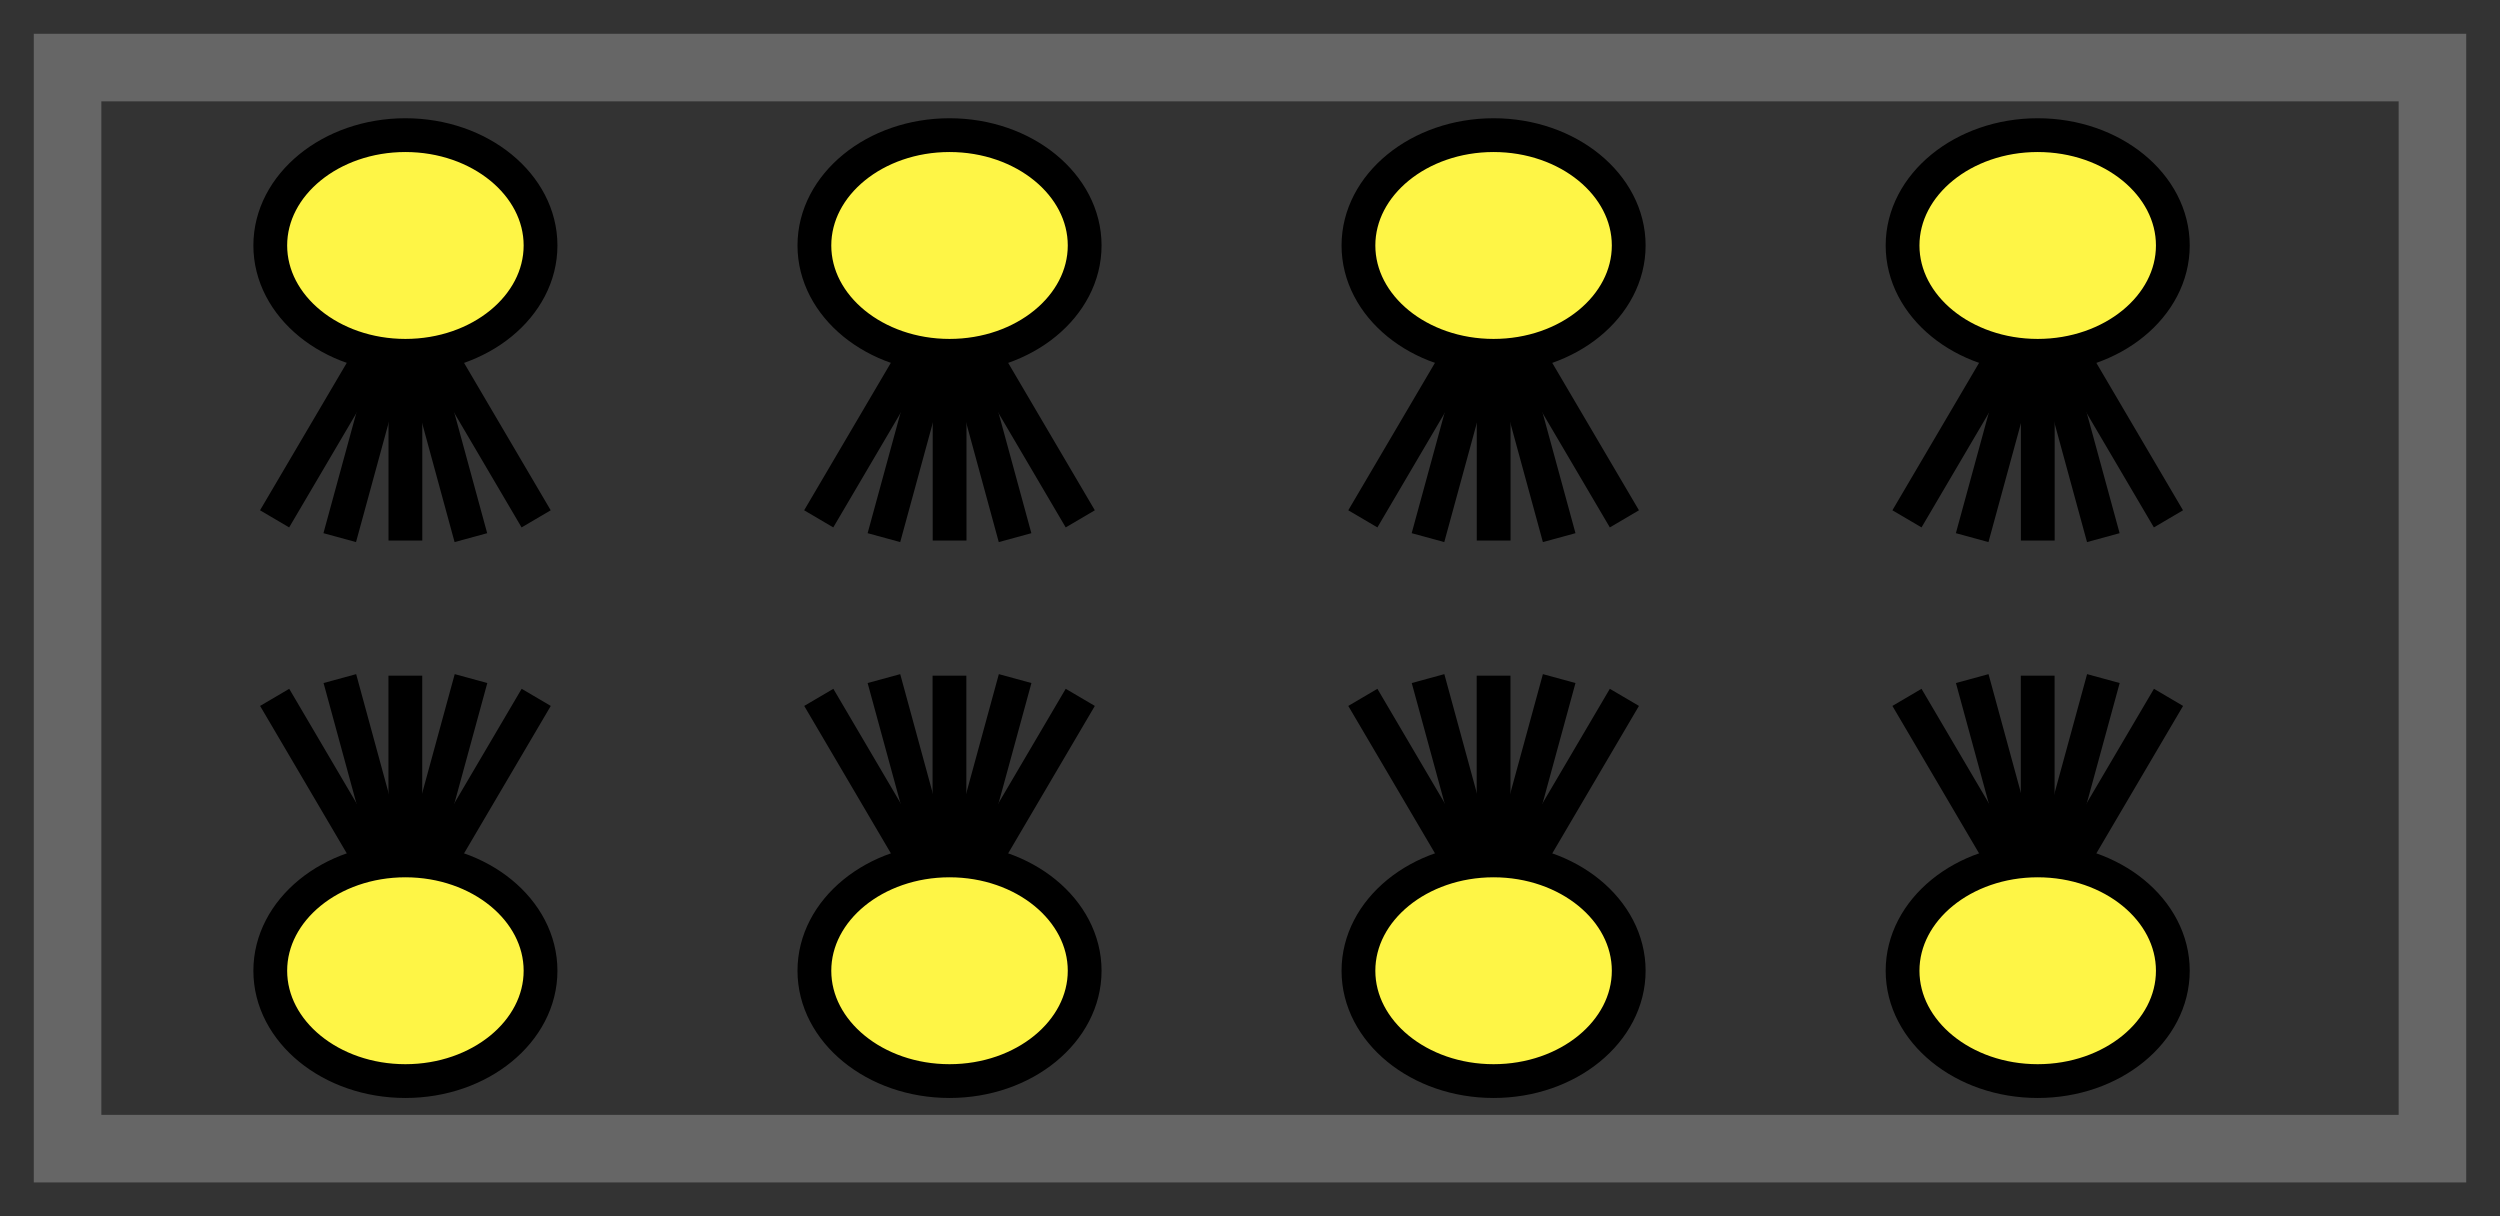 <svg width="37" height="18" viewBox="0 0 37 18" fill="none" xmlns="http://www.w3.org/2000/svg">
<rect x="0" y="0" width="37" height="18" fill="#333333" stroke="none"/>
<path d="M1 17L36 17L36 1L1 1L1 17Z" stroke="#666666"/>
<path d="M30.158 13.639L30.158 10" stroke="black" stroke-width="0.5"/>
<path d="M30.159 13.596L31.13 10.043" stroke="black" stroke-width="0.5"/>
<path d="M30.163 13.604L32.094 10.321" stroke="black" stroke-width="0.5"/>
<path d="M30.158 13.596L29.189 10.043" stroke="black" stroke-width="0.5"/>
<path d="M30.153 13.604L28.223 10.321" stroke="black" stroke-width="0.5"/>
<path d="M30.158 12.734C29.056 12.734 28.158 13.467 28.158 14.367C28.158 15.267 29.056 16 30.158 16C31.26 16 32.158 15.267 32.158 14.367C32.158 13.467 31.26 12.734 30.158 12.734Z" fill="#FEF546" stroke="black" stroke-width="0.5"/>
<path d="M6 4.361V8" stroke="black" stroke-width="0.5"/>
<path d="M5.999 4.404L5.028 7.957" stroke="black" stroke-width="0.5"/>
<path d="M5.995 4.396L4.064 7.679" stroke="black" stroke-width="0.5"/>
<path d="M6 4.404L6.969 7.957" stroke="black" stroke-width="0.5"/>
<path d="M6.005 4.396L7.935 7.679" stroke="black" stroke-width="0.5"/>
<path d="M6 5.266C7.102 5.266 8 4.533 8 3.633C8 2.733 7.102 2 6 2C4.898 2 4 2.733 4 3.633C4 4.533 4.898 5.266 6 5.266Z" fill="#FEF546" stroke="black" stroke-width="0.5"/>
<path d="M22.105 13.639L22.105 10" stroke="black" stroke-width="0.5"/>
<path d="M22.105 13.596L23.076 10.043" stroke="black" stroke-width="0.5"/>
<path d="M22.111 13.604L24.041 10.321" stroke="black" stroke-width="0.5"/>
<path d="M22.105 13.596L21.135 10.043" stroke="black" stroke-width="0.5"/>
<path d="M22.101 13.604L20.17 10.321" stroke="black" stroke-width="0.5"/>
<path d="M22.105 12.734C21.003 12.734 20.105 13.467 20.105 14.367C20.105 15.267 21.003 16 22.105 16C23.207 16 24.105 15.267 24.105 14.367C24.105 13.467 23.207 12.734 22.105 12.734Z" fill="#FEF546" stroke="black" stroke-width="0.5"/>
<path d="M14.054 4.361V8" stroke="black" stroke-width="0.5"/>
<path d="M14.053 4.404L13.082 7.957" stroke="black" stroke-width="0.5"/>
<path d="M14.047 4.396L12.117 7.679" stroke="black" stroke-width="0.5"/>
<path d="M14.054 4.404L15.023 7.957" stroke="black" stroke-width="0.5"/>
<path d="M14.058 4.396L15.988 7.679" stroke="black" stroke-width="0.5"/>
<path d="M14.053 5.266C15.155 5.266 16.053 4.533 16.053 3.633C16.053 2.733 15.155 2 14.053 2C12.951 2 12.053 2.733 12.053 3.633C12.053 4.533 12.951 5.266 14.053 5.266Z" fill="#FEF546" stroke="black" stroke-width="0.5"/>
<path d="M14.052 13.639L14.052 10" stroke="black" stroke-width="0.5"/>
<path d="M14.053 13.596L15.024 10.043" stroke="black" stroke-width="0.5"/>
<path d="M14.058 13.604L15.988 10.321" stroke="black" stroke-width="0.5"/>
<path d="M14.052 13.596L13.082 10.043" stroke="black" stroke-width="0.5"/>
<path d="M14.048 13.604L12.118 10.321" stroke="black" stroke-width="0.5"/>
<path d="M14.053 12.734C12.951 12.734 12.053 13.467 12.053 14.367C12.053 15.267 12.951 16 14.053 16C15.155 16 16.053 15.267 16.053 14.367C16.053 13.467 15.155 12.734 14.053 12.734Z" fill="#FEF546" stroke="black" stroke-width="0.5"/>
<path d="M22.106 4.361V8" stroke="black" stroke-width="0.5"/>
<path d="M22.105 4.404L21.134 7.957" stroke="black" stroke-width="0.5"/>
<path d="M22.1 4.396L20.17 7.679" stroke="black" stroke-width="0.5"/>
<path d="M22.106 4.404L23.076 7.957" stroke="black" stroke-width="0.5"/>
<path d="M22.11 4.396L24.041 7.679" stroke="black" stroke-width="0.5"/>
<path d="M22.105 5.266C23.207 5.266 24.105 4.533 24.105 3.633C24.105 2.733 23.207 2 22.105 2C21.003 2 20.105 2.733 20.105 3.633C20.105 4.533 21.003 5.266 22.105 5.266Z" fill="#FEF546" stroke="black" stroke-width="0.5"/>
<path d="M5.999 13.639L5.999 10" stroke="black" stroke-width="0.5"/>
<path d="M6 13.596L6.971 10.043" stroke="black" stroke-width="0.5"/>
<path d="M6.005 13.604L7.936 10.321" stroke="black" stroke-width="0.5"/>
<path d="M5.999 13.596L5.03 10.043" stroke="black" stroke-width="0.5"/>
<path d="M5.995 13.604L4.065 10.321" stroke="black" stroke-width="0.5"/>
<path d="M6 12.734C4.898 12.734 4 13.467 4 14.367C4 15.267 4.898 16 6 16C7.102 16 8 15.267 8 14.367C8 13.467 7.102 12.734 6 12.734Z" fill="#FEF546" stroke="black" stroke-width="0.5"/>
<path d="M30.159 4.361V8" stroke="black" stroke-width="0.5"/>
<path d="M30.159 4.404L29.188 7.957" stroke="black" stroke-width="0.5"/>
<path d="M30.153 4.396L28.223 7.679" stroke="black" stroke-width="0.5"/>
<path d="M30.159 4.404L31.129 7.957" stroke="black" stroke-width="0.5"/>
<path d="M30.163 4.396L32.093 7.679" stroke="black" stroke-width="0.5"/>
<path d="M30.158 5.266C31.26 5.266 32.158 4.533 32.158 3.633C32.158 2.733 31.26 2 30.158 2C29.056 2 28.158 2.733 28.158 3.633C28.158 4.533 29.056 5.266 30.158 5.266Z" fill="#FEF546" stroke="black" stroke-width="0.5"/>
</svg>
